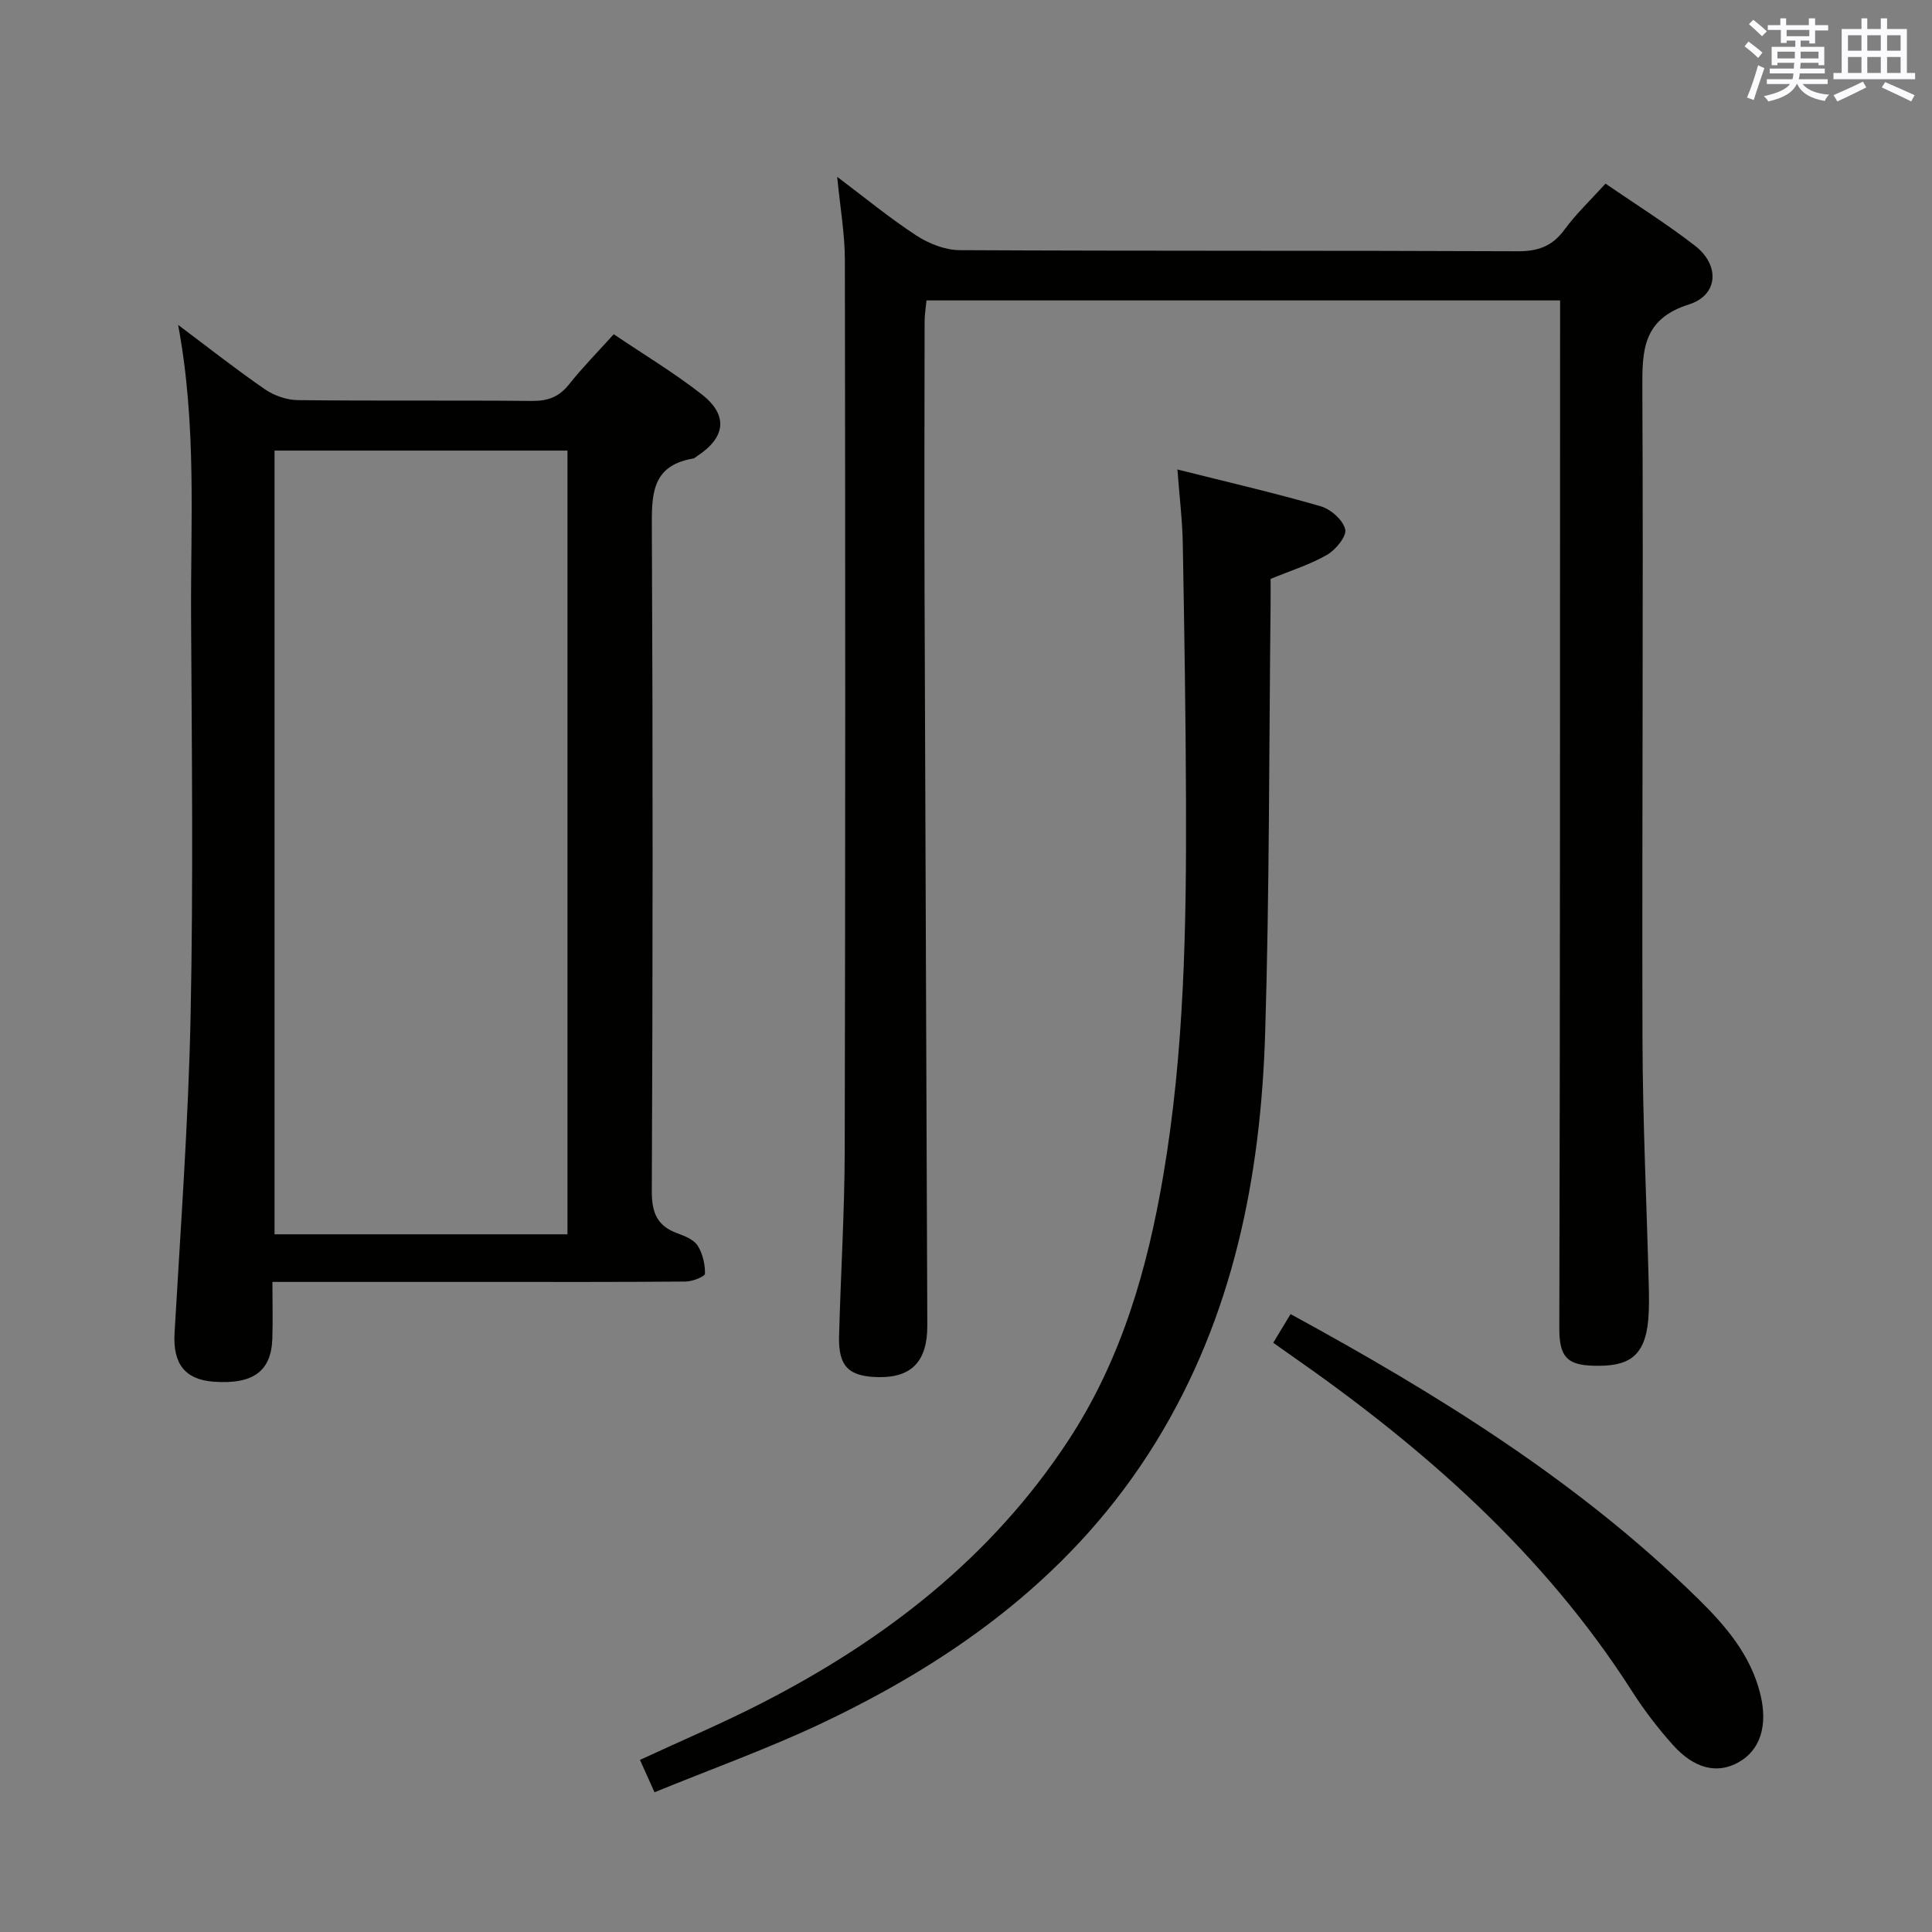 <svg enable-background="new 0 0 400 400" viewBox="0 0 400 400" xmlns="http://www.w3.org/2000/svg"><rect x="0" y="0" width="400" height="400" fill="#808080" stroke="none"/><g fill="#010100"><path d="m323 62.2c-44.1 0-87.4 0-131.18 0-.14 1.51-.39 2.93-.39 4.35-.03 18.83-.07 37.66-.01 56.49.17 50.47.39 100.93.57 151.4.02 7.38-3.24 10.77-10.01 10.68-6.26-.08-8.43-2.2-8.26-8.5.34-12.81 1.14-25.61 1.17-38.41.14-61.48.13-122.97.03-184.45-.01-5.42-.98-10.84-1.59-17.15 5.67 4.26 10.83 8.52 16.39 12.15 2.58 1.68 5.96 3.02 8.98 3.03 38.49.2 76.98.06 115.47.23 4.23.02 7.18-1 9.71-4.44 2.44-3.32 5.48-6.2 8.52-9.56 6.32 4.34 12.66 8.3 18.54 12.86 5.17 4.01 4.84 10.21-1.24 12.14-9.52 3.02-9.72 9.34-9.67 17.44.23 44.99-.1 89.97.03 134.96.05 16.77.86 33.53 1.29 50.29.06 2.5.12 5.01-.09 7.49-.7 8.05-4.49 9.74-11.3 9.56-5.53-.15-7.14-1.83-7.12-7.81.17-68.81.14-137.63.16-206.45 0-1.94 0-3.91 0-6.3z"/><path d="m56.4 265.41c0 4.53.11 8.18-.02 11.82-.25 6.72-4.03 9.42-12.1 8.84-6.05-.44-8.5-3.77-8.14-10.07 1.25-21.89 2.87-43.79 3.32-65.7.57-27.47.25-54.97.1-82.45-.11-19.87 1.19-39.81-2.68-60.58 6.51 4.88 12.1 9.29 17.96 13.32 1.9 1.31 4.49 2.22 6.78 2.25 16.16.19 32.32.01 48.47.17 3.27.03 5.62-.79 7.68-3.38 2.77-3.49 5.92-6.68 9.3-10.43 6.22 4.2 12.49 7.97 18.2 12.43 5.55 4.33 4.98 8.93-.9 12.77-.28.18-.54.48-.84.53-8.82 1.48-8.6 7.73-8.57 14.74.22 45.64.19 91.28-.01 136.92-.02 4.48 1.09 7.22 5.29 8.75 1.53.56 3.39 1.3 4.19 2.54 1.05 1.64 1.56 3.86 1.53 5.82-.01.59-2.59 1.62-3.99 1.63-13.82.12-27.65.08-41.48.08-12.66 0-25.32 0-37.98 0-1.79 0-3.58 0-6.11 0zm.44-172.12v162.26h60.65c0-54.27 0-108.15 0-162.26-20.27 0-40.21 0-60.65 0z"/><path d="m135.51 371.07c-1.23-2.75-2.03-4.52-3.01-6.7 8.67-4.03 17.21-7.64 25.43-11.87 25.37-13.04 47.36-30.05 63.25-54.26 11-16.76 16.37-35.45 19.67-54.9 4.36-25.67 4.79-51.6 4.7-77.54-.06-17.8-.35-35.6-.67-53.4-.09-4.75-.68-9.5-1.11-15.2 10.46 2.63 20.13 4.86 29.64 7.61 2.09.6 4.61 2.82 5.1 4.76.36 1.41-1.93 4.23-3.71 5.27-3.52 2.04-7.5 3.27-11.74 5.02 0 1.62.02 3.6 0 5.58-.33 29.45-.22 58.92-1.12 88.36-.91 29.88-6.6 58.67-22.58 84.69-16.66 27.12-41.1 44.96-69.22 58.29-11.18 5.29-22.88 9.48-34.63 14.29z"/><path d="m263.61 278c1.35-2.23 2.45-4.05 3.59-5.93 30.47 16.62 59.66 34.65 84.42 58.99 5.69 5.59 10.9 11.66 12.86 19.79 1.55 6.43-.02 11.47-4.51 14-4.4 2.48-9.17 1.41-13.67-3.64-3.08-3.45-5.94-7.18-8.43-11.09-18.24-28.55-43.08-50.36-70.57-69.51-1.09-.75-2.16-1.52-3.69-2.61z"/></g><path d="m361.2 9.6.8-1c.9.7 1.9 1.4 2.9 2.3l-.9 1.1c-1-1-2-1.8-2.8-2.4zm.5 10.6c.9-2.1 1.6-4.3 2.3-6.7.4.2.8.4 1.3.6-.7 2.1-1.5 4.3-2.2 6.6zm.4-15.2.9-.9c1 .8 2 1.6 2.8 2.4l-1 1c-.9-.9-1.8-1.7-2.7-2.5zm12.5-1.2h1.2v1.4h2.7v1.1h-2.7v2.7h-1.2v-.6h-1.8v1.3h4.9v3.8h-1.2v-.5h-3.7c0 .4-.1.9-.1 1.2h5.1v1h-5.2c0 .5-.1.9-.2 1.2h6v1h-5.2c1.1 1.3 2.9 2 5.5 2.2-.4.4-.7.8-.9 1.3-2.9-.5-4.8-1.6-5.7-3.5h-.1c-.8 1.7-2.7 2.9-5.9 3.6-.2-.4-.6-.8-.9-1.1 2.8-.6 4.6-1.4 5.4-2.5h-4.8v-1h5.3c.1-.3.2-.7.2-1.2h-4.9v-1h5c0-.4 0-.8.1-1.2h-3.5v.5h-1.2v-3.8h4.9v-1.3h-1.8v.5h-1.2v-2.7h-2.7v-1h2.6v-1.4h1.2v1.4h4.7v-1.4zm-6.6 8.3h3.6c0-.4 0-.9 0-1.4h-3.6zm1.9-4.6h4.7v-1.3h-4.7zm6.6 3.2h-3.7v1.4h3.7z" fill="#fbfafc"/><path d="m385.3 3.8h1.3v2.2h2.8v-2.2h1.3v2.2h4.1v9.1h1.7v1.3h-16.9v-1.3h1.7v-9.1h4.1v-2.2zm.4 13.1.7 1.2c-1.8.9-3.8 1.9-6 2.9-.2-.4-.5-.8-.8-1.3 2.3-1 4.3-1.9 6.1-2.8zm-3.1-6.4h2.8v-3.2h-2.8zm0 4.6h2.8v-3.3h-2.8zm4-4.6h2.8v-3.2h-2.8zm0 4.6h2.8v-3.3h-2.8zm3.7 1.9c2.1.9 4.1 1.8 6.1 2.7l-.7 1.3c-2.2-1.1-4.2-2-6.1-2.9zm3.2-9.7h-2.8v3.2h2.8zm-2.8 7.8h2.8v-3.3h-2.8z" fill="#fbfafc"/></svg>